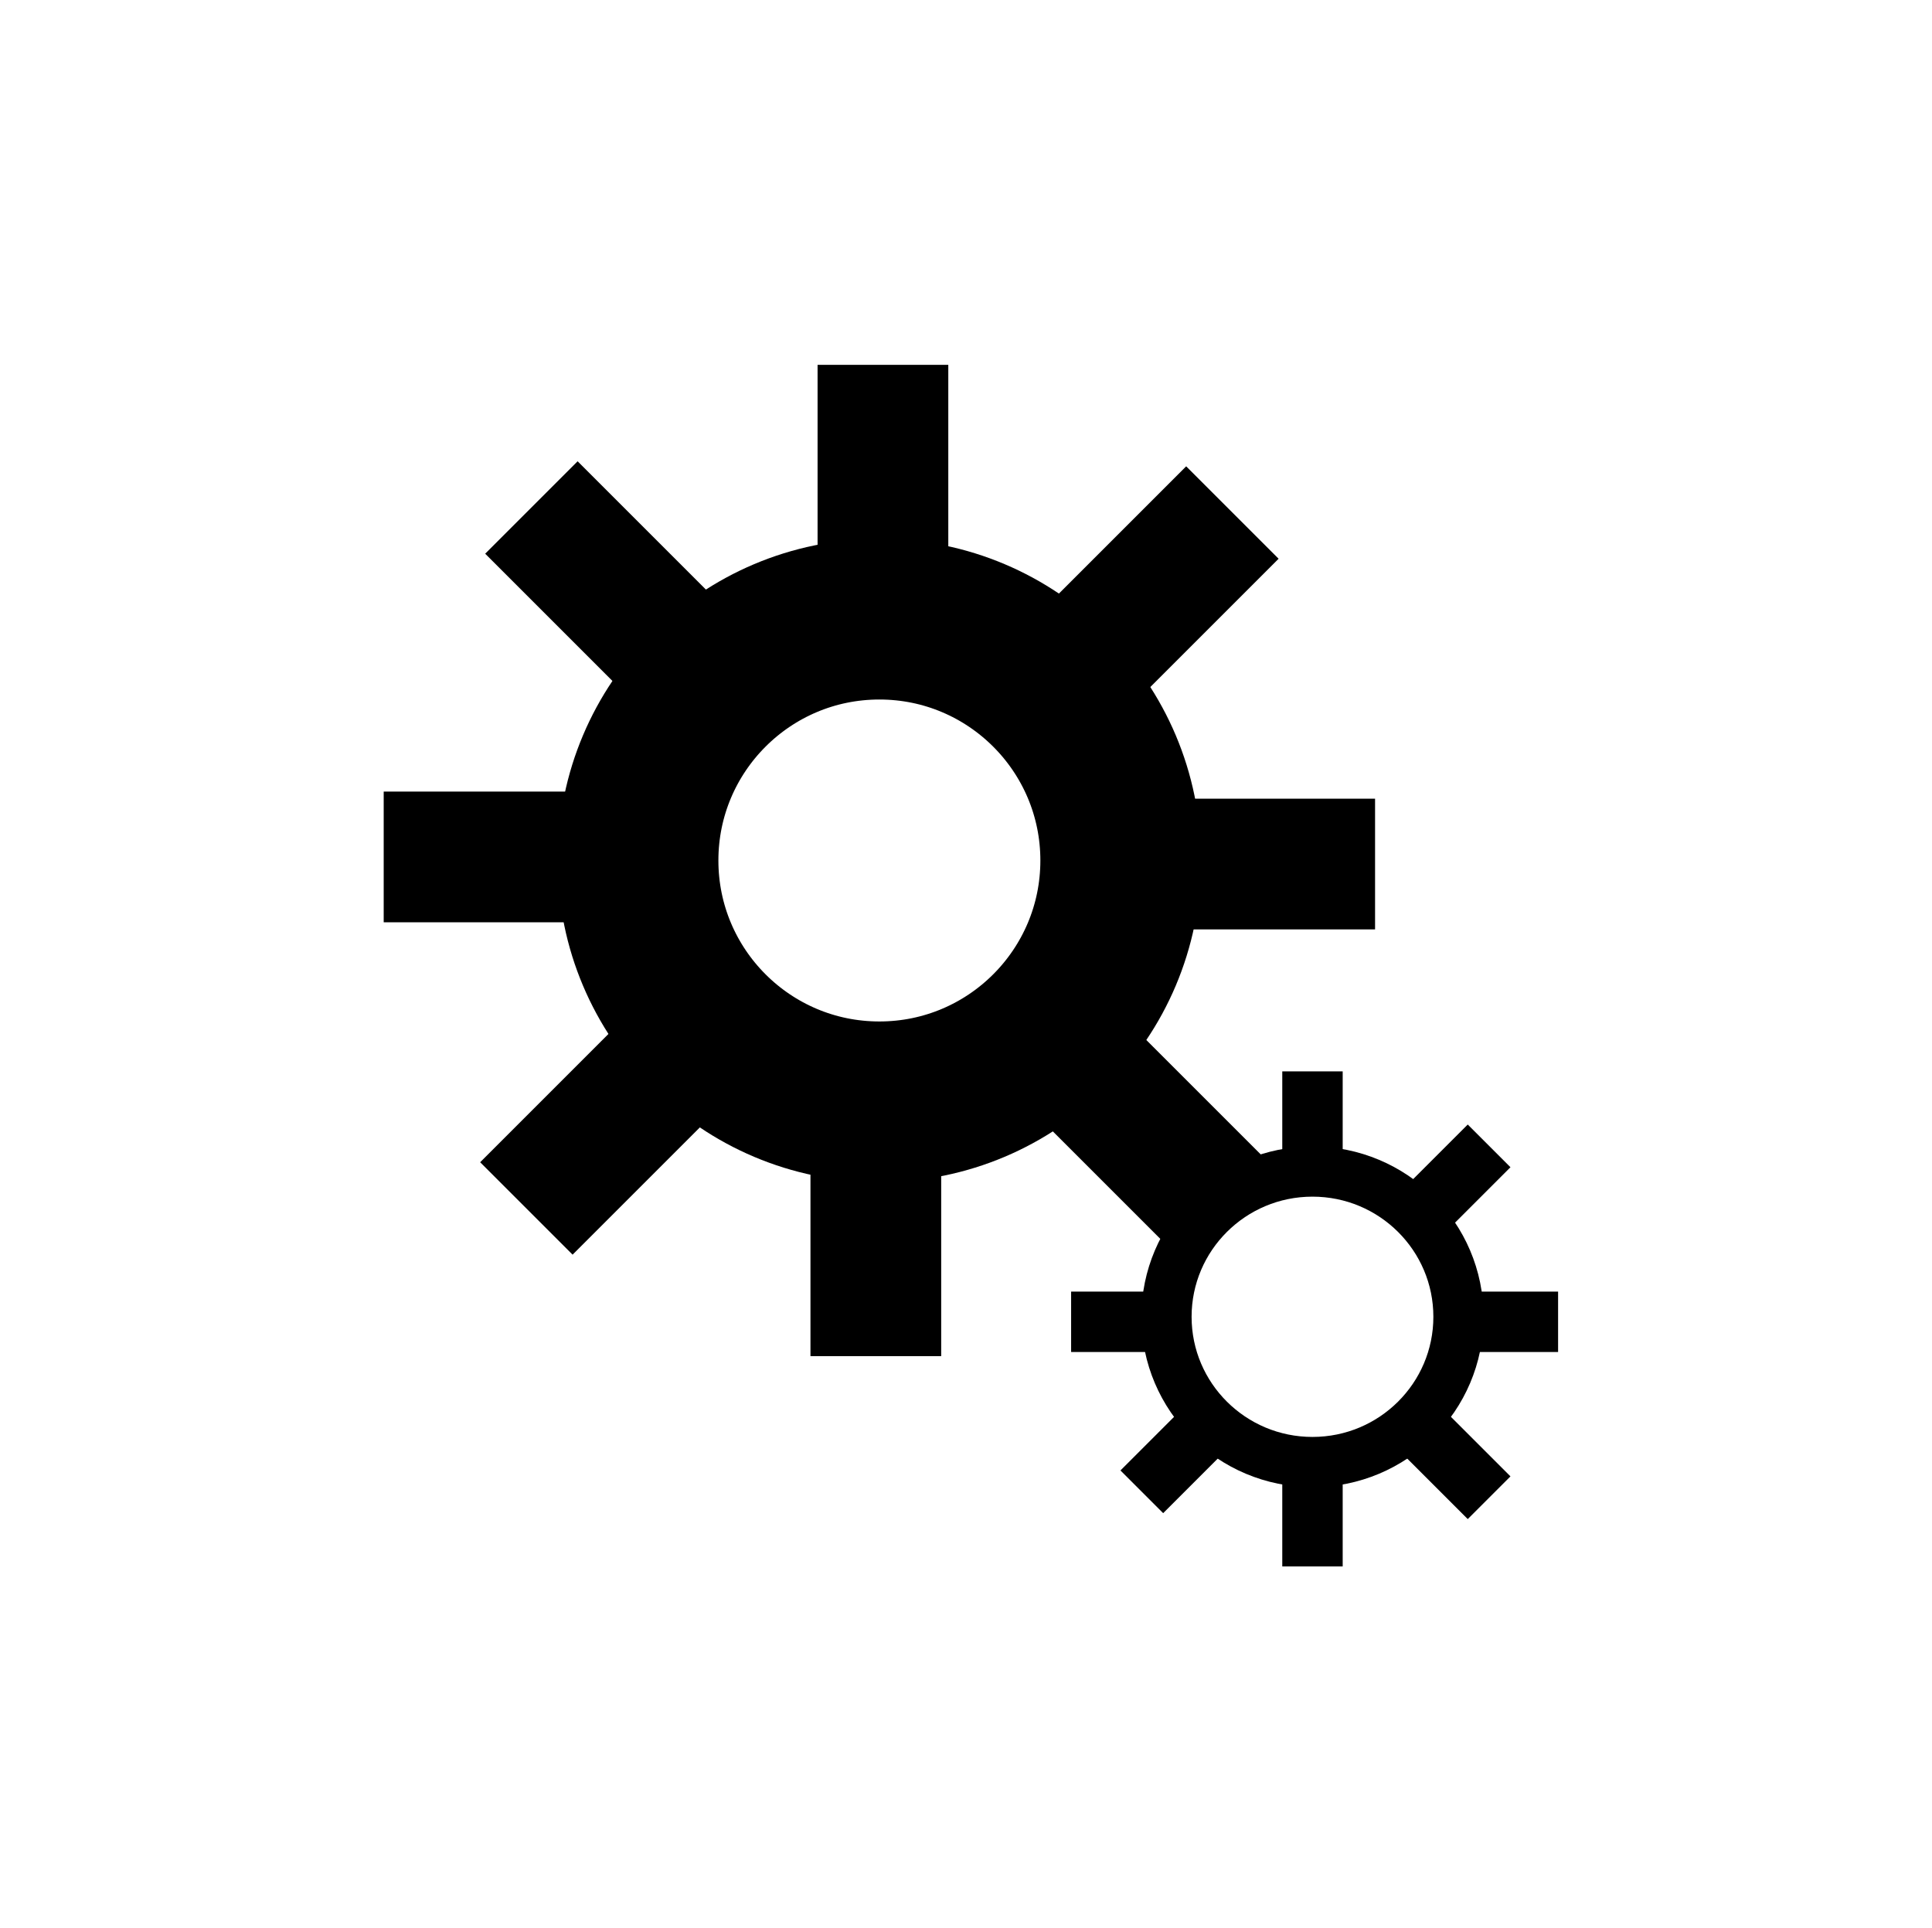 <?xml version="1.0" encoding="UTF-8" standalone="no"?>
<svg width="513px" height="512px" viewBox="0 0 513 512" version="1.1" xmlns="http://www.w3.org/2000/svg" xmlns:xlink="http://www.w3.org/1999/xlink" xmlns:sketch="http://www.bohemiancoding.com/sketch/ns">
    <!-- Generator: Sketch 3.3.1 (12002) - http://www.bohemiancoding.com/sketch -->
    <title>Edit_4</title>
    <desc>Created with Sketch.</desc>
    <defs></defs>
    <g id="Page-1" stroke="none" stroke-width="1" fill="none" fill-rule="evenodd" sketch:type="MSPage">
        <g id="Edit_4" sketch:type="MSArtboardGroup" transform="translate(1, 0)">
            <g id="Group" sketch:type="MSLayerGroup" transform="translate(99, 95)">
                <rect id="Rectangle-67-Copy" fill="#000000" sketch:type="MSShapeGroup" transform="translate(198.915, 69.42) rotate(45) translate(-198.915, -69.42) " x="181.56" y="29.37" width="34.71" height="80.1"></rect>
                <rect id="Rectangle-67-Copy-2" fill="#000000" sketch:type="MSShapeGroup" transform="translate(68.085, 197.58) rotate(45) translate(-68.085, -197.58) " x="50.73" y="157.53" width="34.71" height="80.1"></rect>
                <rect id="Rectangle-67-Copy" fill="#000000" sketch:type="MSShapeGroup" transform="translate(69.42, 68.085) rotate(-45) translate(-69.42, -68.085) " x="52.065" y="28.035" width="34.71" height="80.1"></rect>
                <rect id="Rectangle-67-Copy-2" fill="#000000" sketch:type="MSShapeGroup" transform="translate(197.58, 198.915) rotate(-45) translate(-197.58, -198.915) " x="180.225" y="158.865" width="34.71" height="80.1"></rect>
                <rect id="Rectangle-67-Copy" fill="#000000" sketch:type="MSShapeGroup" x="117.089" y="1.883" width="34.71" height="80.1"></rect>
                <rect id="Rectangle-67-Copy-2" fill="#000000" sketch:type="MSShapeGroup" x="115.201" y="185.017" width="34.71" height="80.1"></rect>
                <rect id="Rectangle-67-Copy" fill="#000000" sketch:type="MSShapeGroup" transform="translate(41.933, 132.556) rotate(-90) translate(-41.933, -132.556) " x="24.578" y="92.506" width="34.71" height="80.1"></rect>
                <rect id="Rectangle-67-Copy-2" fill="#000000" sketch:type="MSShapeGroup" transform="translate(225.067, 134.444) rotate(-90) translate(-225.067, -134.444) " x="207.712" y="94.394" width="34.71" height="80.1"></rect>
                <circle id="Oval-27" stroke="#000000" stroke-width="42.667" sketch:type="MSShapeGroup" cx="133.5" cy="133.5" r="64.08"></circle>
            </g>
            <g id="Group-Copy" sketch:type="MSLayerGroup" transform="translate(282, 284.5)">
                <rect id="Rectangle-67-Copy-2" fill="#000000" sketch:type="MSShapeGroup" x="57.48" y="0" width="16.041" height="30.385"></rect>
                <rect id="Rectangle-67-Copy-3" fill="#000000" sketch:type="MSShapeGroup" x="57.48" y="101.08" width="16.041" height="30.385"></rect>
                <rect id="Rectangle-67-Copy-2" fill="#000000" sketch:type="MSShapeGroup" transform="translate(28.254, 29.441) rotate(-45) translate(-28.254, -29.441) " x="20.233" y="14.248" width="16.041" height="30.385"></rect>
                <rect id="Rectangle-67-Copy-3" fill="#000000" sketch:type="MSShapeGroup" transform="translate(101.656, 102.474) rotate(-45) translate(-101.656, -102.474) " x="93.635" y="87.281" width="16.041" height="30.385"></rect>
                <rect id="Rectangle-67-Copy-2" fill="#000000" sketch:type="MSShapeGroup" transform="translate(16.606, 66.5) rotate(-90) translate(-16.606, -66.5) " x="8.586" y="51.307" width="16.041" height="30.385"></rect>
                <rect id="Rectangle-67-Copy-3" fill="#000000" sketch:type="MSShapeGroup" transform="translate(115.525, 66.5) rotate(-90) translate(-115.525, -66.5) " x="107.504" y="51.307" width="16.041" height="30.385"></rect>
                <rect id="Rectangle-67-Copy-2" fill="#000000" sketch:type="MSShapeGroup" transform="translate(30.927, 100.899) rotate(-135) translate(-30.927, -100.899) " x="22.907" y="85.706" width="16.041" height="30.385"></rect>
                <rect id="Rectangle-67-Copy-3" fill="#000000" sketch:type="MSShapeGroup" transform="translate(101.656, 30.526) rotate(-135) translate(-101.656, -30.526) " x="93.635" y="15.334" width="16.041" height="30.385"></rect>
                <ellipse id="Oval-27" stroke="#000000" stroke-width="13.333" sketch:type="MSShapeGroup" cx="65.5" cy="65.17" rx="38.765" ry="38.57"></ellipse>
            </g>
        </g>
    </g>
</svg>